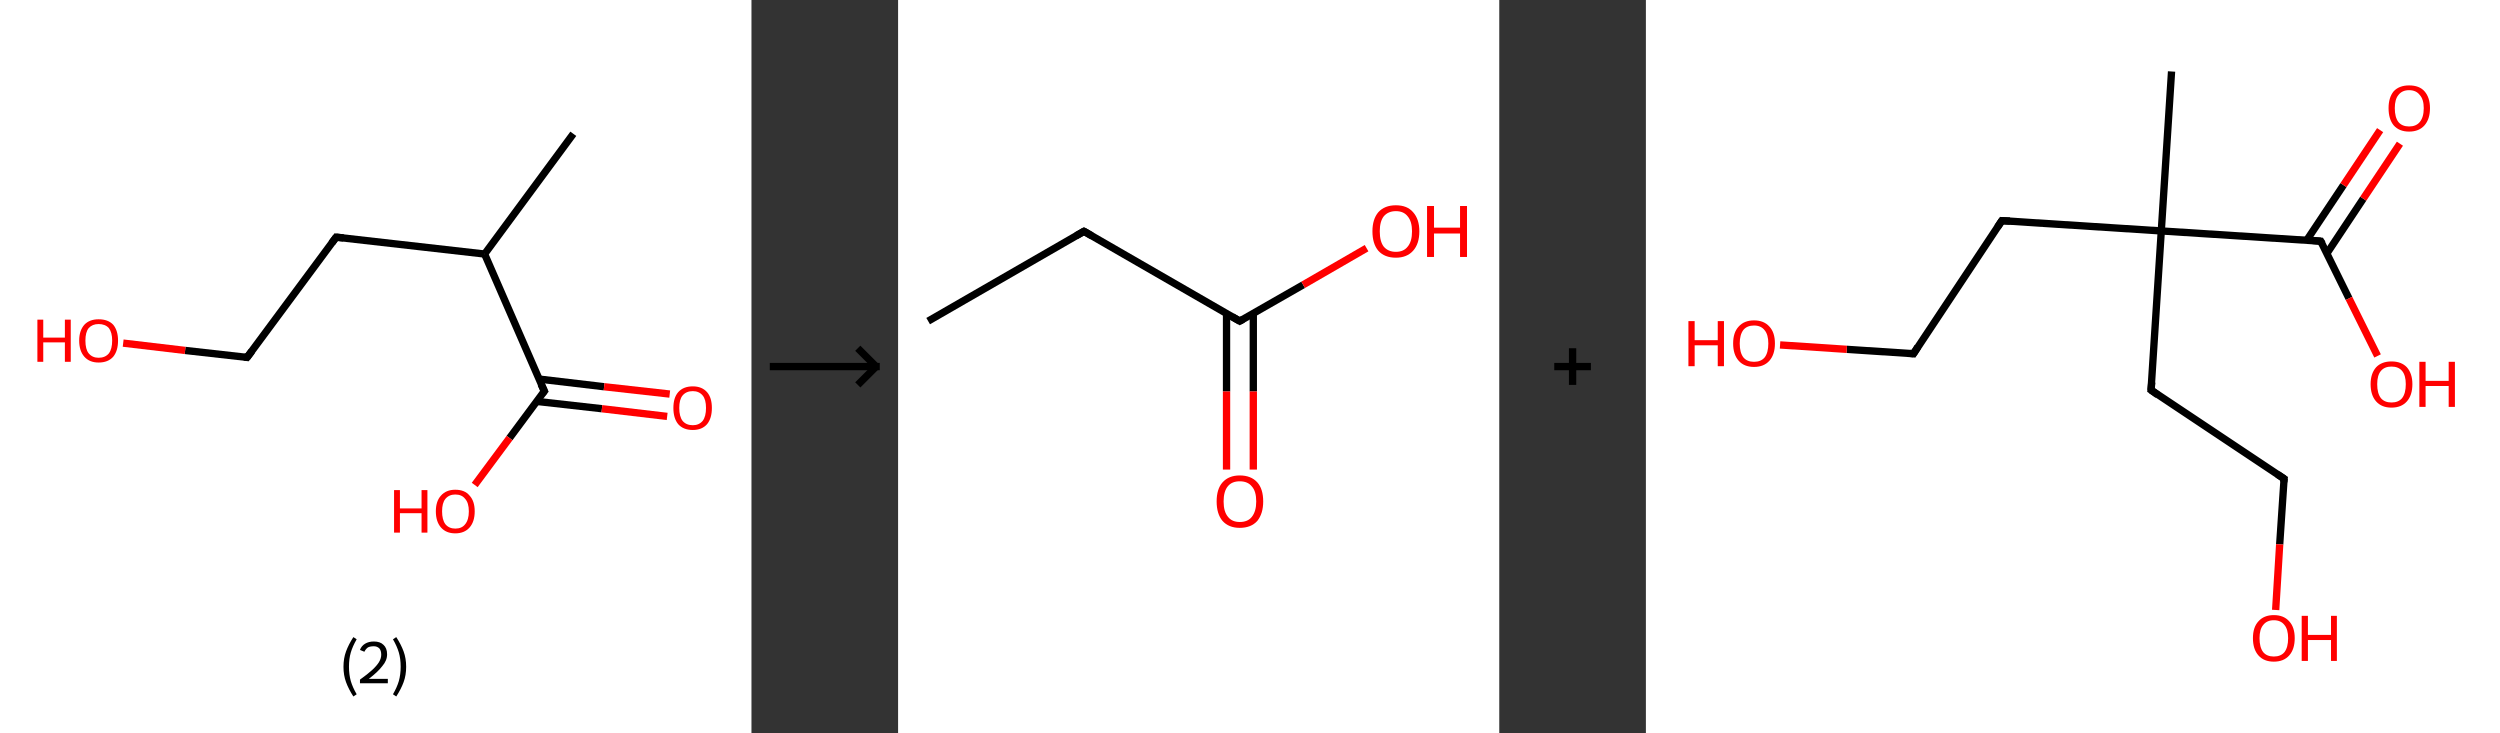 <?xml version='1.0' encoding='ASCII' standalone='yes'?>
<svg xmlns="http://www.w3.org/2000/svg" xmlns:xlink="http://www.w3.org/1999/xlink" version="1.1" width="682.0px" viewBox="0 0 682.0 200.0" height="200.0px">
  <rect x="0" y="0" width="682.0" height="200.0" fill="#333333" stroke="none"/>
  <g>
    <g transform="translate(0, 0) scale(1 1) "><!-- END OF HEADER -->
<rect style="opacity:1.0;fill:#FFFFFF;stroke:none" width="205.0" height="200.0" x="0.0" y="0.0"> </rect>
<path class="bond-0 atom-0 atom-1" d="M 156.4,36.5 L 132.2,69.3" style="fill:none;fill-rule:evenodd;stroke:#000000;stroke-width:2.0px;stroke-linecap:butt;stroke-linejoin:miter;stroke-opacity:1"/>
<path class="bond-1 atom-1 atom-2" d="M 132.2,69.3 L 91.7,64.7" style="fill:none;fill-rule:evenodd;stroke:#000000;stroke-width:2.0px;stroke-linecap:butt;stroke-linejoin:miter;stroke-opacity:1"/>
<path class="bond-2 atom-2 atom-3" d="M 91.7,64.7 L 67.4,97.5" style="fill:none;fill-rule:evenodd;stroke:#000000;stroke-width:2.0px;stroke-linecap:butt;stroke-linejoin:miter;stroke-opacity:1"/>
<path class="bond-3 atom-3 atom-4" d="M 67.4,97.5 L 50.5,95.6" style="fill:none;fill-rule:evenodd;stroke:#000000;stroke-width:2.0px;stroke-linecap:butt;stroke-linejoin:miter;stroke-opacity:1"/>
<path class="bond-3 atom-3 atom-4" d="M 50.5,95.6 L 33.6,93.6" style="fill:none;fill-rule:evenodd;stroke:#FF0000;stroke-width:2.0px;stroke-linecap:butt;stroke-linejoin:miter;stroke-opacity:1"/>
<path class="bond-4 atom-1 atom-5" d="M 132.2,69.3 L 148.5,106.7" style="fill:none;fill-rule:evenodd;stroke:#000000;stroke-width:2.0px;stroke-linecap:butt;stroke-linejoin:miter;stroke-opacity:1"/>
<path class="bond-5 atom-5 atom-6" d="M 146.4,109.5 L 164.2,111.5" style="fill:none;fill-rule:evenodd;stroke:#000000;stroke-width:2.0px;stroke-linecap:butt;stroke-linejoin:miter;stroke-opacity:1"/>
<path class="bond-5 atom-5 atom-6" d="M 164.2,111.5 L 182.0,113.6" style="fill:none;fill-rule:evenodd;stroke:#FF0000;stroke-width:2.0px;stroke-linecap:butt;stroke-linejoin:miter;stroke-opacity:1"/>
<path class="bond-5 atom-5 atom-6" d="M 147.0,103.4 L 164.8,105.5" style="fill:none;fill-rule:evenodd;stroke:#000000;stroke-width:2.0px;stroke-linecap:butt;stroke-linejoin:miter;stroke-opacity:1"/>
<path class="bond-5 atom-5 atom-6" d="M 164.8,105.5 L 182.7,107.5" style="fill:none;fill-rule:evenodd;stroke:#FF0000;stroke-width:2.0px;stroke-linecap:butt;stroke-linejoin:miter;stroke-opacity:1"/>
<path class="bond-6 atom-5 atom-7" d="M 148.5,106.7 L 139.0,119.5" style="fill:none;fill-rule:evenodd;stroke:#000000;stroke-width:2.0px;stroke-linecap:butt;stroke-linejoin:miter;stroke-opacity:1"/>
<path class="bond-6 atom-5 atom-7" d="M 139.0,119.5 L 129.5,132.3" style="fill:none;fill-rule:evenodd;stroke:#FF0000;stroke-width:2.0px;stroke-linecap:butt;stroke-linejoin:miter;stroke-opacity:1"/>
<path d="M 93.7,64.9 L 91.7,64.7 L 90.5,66.3" style="fill:none;stroke:#000000;stroke-width:2.0px;stroke-linecap:butt;stroke-linejoin:miter;stroke-opacity:1;"/>
<path d="M 68.7,95.8 L 67.4,97.5 L 66.6,97.4" style="fill:none;stroke:#000000;stroke-width:2.0px;stroke-linecap:butt;stroke-linejoin:miter;stroke-opacity:1;"/>
<path d="M 147.6,104.8 L 148.5,106.7 L 148.0,107.3" style="fill:none;stroke:#000000;stroke-width:2.0px;stroke-linecap:butt;stroke-linejoin:miter;stroke-opacity:1;"/>
<path class="atom-4" d="M 10.2 87.2 L 11.8 87.2 L 11.8 92.1 L 17.7 92.1 L 17.7 87.2 L 19.3 87.2 L 19.3 98.7 L 17.7 98.7 L 17.7 93.4 L 11.8 93.4 L 11.8 98.7 L 10.2 98.7 L 10.2 87.2 " fill="#FF0000"/>
<path class="atom-4" d="M 21.6 92.9 Q 21.6 90.2, 23.0 88.6 Q 24.4 87.1, 26.9 87.1 Q 29.5 87.1, 30.9 88.6 Q 32.2 90.2, 32.2 92.9 Q 32.2 95.7, 30.9 97.3 Q 29.5 98.9, 26.9 98.9 Q 24.4 98.9, 23.0 97.3 Q 21.6 95.7, 21.6 92.9 M 26.9 97.6 Q 28.7 97.6, 29.7 96.4 Q 30.6 95.2, 30.6 92.9 Q 30.6 90.7, 29.7 89.5 Q 28.7 88.4, 26.9 88.4 Q 25.2 88.4, 24.2 89.5 Q 23.3 90.6, 23.3 92.9 Q 23.3 95.3, 24.2 96.4 Q 25.2 97.6, 26.9 97.6 " fill="#FF0000"/>
<path class="atom-6" d="M 183.7 111.3 Q 183.7 108.5, 185.0 107.0 Q 186.4 105.4, 189.0 105.4 Q 191.5 105.4, 192.9 107.0 Q 194.2 108.5, 194.2 111.3 Q 194.2 114.1, 192.9 115.7 Q 191.5 117.3, 189.0 117.3 Q 186.4 117.3, 185.0 115.7 Q 183.7 114.1, 183.7 111.3 M 189.0 116.0 Q 190.7 116.0, 191.7 114.8 Q 192.6 113.6, 192.6 111.3 Q 192.6 109.0, 191.7 107.9 Q 190.7 106.7, 189.0 106.7 Q 187.2 106.7, 186.2 107.9 Q 185.3 109.0, 185.3 111.3 Q 185.3 113.6, 186.2 114.8 Q 187.2 116.0, 189.0 116.0 " fill="#FF0000"/>
<path class="atom-7" d="M 107.5 133.7 L 109.1 133.7 L 109.1 138.7 L 115.0 138.7 L 115.0 133.7 L 116.6 133.7 L 116.6 145.3 L 115.0 145.3 L 115.0 140.0 L 109.1 140.0 L 109.1 145.3 L 107.5 145.3 L 107.5 133.7 " fill="#FF0000"/>
<path class="atom-7" d="M 118.9 139.5 Q 118.9 136.7, 120.3 135.2 Q 121.7 133.6, 124.2 133.6 Q 126.8 133.6, 128.1 135.2 Q 129.5 136.7, 129.5 139.5 Q 129.5 142.3, 128.1 143.9 Q 126.7 145.5, 124.2 145.5 Q 121.7 145.5, 120.3 143.9 Q 118.9 142.3, 118.9 139.5 M 124.2 144.2 Q 126.0 144.2, 126.9 143.0 Q 127.9 141.8, 127.9 139.5 Q 127.9 137.2, 126.9 136.1 Q 126.0 134.9, 124.2 134.9 Q 122.5 134.9, 121.5 136.1 Q 120.6 137.2, 120.6 139.5 Q 120.6 141.8, 121.5 143.0 Q 122.5 144.2, 124.2 144.2 " fill="#FF0000"/>
<path class="legend" d="M 93.7 181.9 Q 93.7 179.6, 94.4 177.7 Q 95.1 175.8, 96.4 173.8 L 97.3 174.4 Q 96.2 176.3, 95.7 178.0 Q 95.2 179.7, 95.2 181.9 Q 95.2 184.0, 95.7 185.8 Q 96.2 187.5, 97.3 189.4 L 96.4 190.0 Q 95.1 188.0, 94.4 186.1 Q 93.7 184.2, 93.7 181.9 " fill="#000000"/>
<path class="legend" d="M 98.2 177.3 Q 98.6 176.2, 99.6 175.6 Q 100.6 175.0, 102.0 175.0 Q 103.7 175.0, 104.6 175.9 Q 105.6 176.8, 105.6 178.5 Q 105.6 180.2, 104.3 181.7 Q 103.1 183.3, 100.6 185.2 L 105.8 185.2 L 105.8 186.4 L 98.2 186.4 L 98.2 185.4 Q 100.3 183.9, 101.5 182.8 Q 102.8 181.6, 103.4 180.6 Q 104.0 179.6, 104.0 178.6 Q 104.0 177.5, 103.5 176.9 Q 102.9 176.3, 102.0 176.3 Q 101.0 176.3, 100.4 176.6 Q 99.8 177.0, 99.4 177.8 L 98.2 177.3 " fill="#000000"/>
<path class="legend" d="M 110.8 181.9 Q 110.8 184.2, 110.1 186.1 Q 109.4 188.0, 108.1 190.0 L 107.2 189.4 Q 108.3 187.5, 108.8 185.8 Q 109.3 184.0, 109.3 181.9 Q 109.3 179.7, 108.8 178.0 Q 108.3 176.3, 107.2 174.4 L 108.1 173.8 Q 109.4 175.8, 110.1 177.7 Q 110.8 179.6, 110.8 181.9 " fill="#000000"/>
</g>
    <g transform="translate(205.0, 0) scale(1 1) "><line x1="5" y1="100" x2="35" y2="100" style="stroke:rgb(0,0,0);stroke-width:2"/>
  <line x1="34" y1="100" x2="29" y2="95" style="stroke:rgb(0,0,0);stroke-width:2"/>
  <line x1="34" y1="100" x2="29" y2="105" style="stroke:rgb(0,0,0);stroke-width:2"/>
</g>
    <g transform="translate(245.0, 0) scale(1 1) "><!-- END OF HEADER -->
<rect style="opacity:1.0;fill:#FFFFFF;stroke:none" width="164.0" height="200.0" x="0.0" y="0.0"> </rect>
<path class="bond-0 atom-0 atom-1" d="M 8.2,87.6 L 50.7,63.1" style="fill:none;fill-rule:evenodd;stroke:#000000;stroke-width:2.0px;stroke-linecap:butt;stroke-linejoin:miter;stroke-opacity:1"/>
<path class="bond-1 atom-1 atom-2" d="M 50.7,63.1 L 93.2,87.6" style="fill:none;fill-rule:evenodd;stroke:#000000;stroke-width:2.0px;stroke-linecap:butt;stroke-linejoin:miter;stroke-opacity:1"/>
<path class="bond-2 atom-2 atom-3" d="M 89.6,85.5 L 89.6,106.8" style="fill:none;fill-rule:evenodd;stroke:#000000;stroke-width:2.0px;stroke-linecap:butt;stroke-linejoin:miter;stroke-opacity:1"/>
<path class="bond-2 atom-2 atom-3" d="M 89.6,106.8 L 89.6,128.1" style="fill:none;fill-rule:evenodd;stroke:#FF0000;stroke-width:2.0px;stroke-linecap:butt;stroke-linejoin:miter;stroke-opacity:1"/>
<path class="bond-2 atom-2 atom-3" d="M 96.9,85.5 L 96.9,106.8" style="fill:none;fill-rule:evenodd;stroke:#000000;stroke-width:2.0px;stroke-linecap:butt;stroke-linejoin:miter;stroke-opacity:1"/>
<path class="bond-2 atom-2 atom-3" d="M 96.9,106.8 L 96.9,128.1" style="fill:none;fill-rule:evenodd;stroke:#FF0000;stroke-width:2.0px;stroke-linecap:butt;stroke-linejoin:miter;stroke-opacity:1"/>
<path class="bond-3 atom-2 atom-4" d="M 93.2,87.6 L 110.5,77.7" style="fill:none;fill-rule:evenodd;stroke:#000000;stroke-width:2.0px;stroke-linecap:butt;stroke-linejoin:miter;stroke-opacity:1"/>
<path class="bond-3 atom-2 atom-4" d="M 110.5,77.7 L 127.8,67.7" style="fill:none;fill-rule:evenodd;stroke:#FF0000;stroke-width:2.0px;stroke-linecap:butt;stroke-linejoin:miter;stroke-opacity:1"/>
<path d="M 48.6,64.3 L 50.7,63.1 L 52.8,64.3" style="fill:none;stroke:#000000;stroke-width:2.0px;stroke-linecap:butt;stroke-linejoin:miter;stroke-opacity:1;"/>
<path d="M 91.1,86.4 L 93.2,87.6 L 94.1,87.1" style="fill:none;stroke:#000000;stroke-width:2.0px;stroke-linecap:butt;stroke-linejoin:miter;stroke-opacity:1;"/>
<path class="atom-3" d="M 86.9 136.8 Q 86.9 133.4, 88.5 131.6 Q 90.2 129.7, 93.2 129.7 Q 96.3 129.7, 98.0 131.6 Q 99.6 133.4, 99.6 136.8 Q 99.6 140.1, 98.0 142.1 Q 96.3 144.0, 93.2 144.0 Q 90.2 144.0, 88.5 142.1 Q 86.9 140.2, 86.9 136.8 M 93.2 142.4 Q 95.4 142.4, 96.5 141.0 Q 97.7 139.5, 97.7 136.8 Q 97.7 134.0, 96.5 132.7 Q 95.4 131.3, 93.2 131.3 Q 91.1 131.3, 90.0 132.6 Q 88.8 134.0, 88.8 136.8 Q 88.8 139.6, 90.0 141.0 Q 91.1 142.4, 93.2 142.4 " fill="#FF0000"/>
<path class="atom-4" d="M 129.4 63.1 Q 129.4 59.8, 131.0 57.9 Q 132.7 56.0, 135.8 56.0 Q 138.9 56.0, 140.5 57.9 Q 142.2 59.8, 142.2 63.1 Q 142.2 66.5, 140.5 68.4 Q 138.8 70.3, 135.8 70.3 Q 132.7 70.3, 131.0 68.4 Q 129.4 66.5, 129.4 63.1 M 135.8 68.7 Q 137.9 68.7, 139.0 67.3 Q 140.2 65.9, 140.2 63.1 Q 140.2 60.4, 139.0 59.0 Q 137.9 57.6, 135.8 57.6 Q 133.7 57.6, 132.5 59.0 Q 131.4 60.4, 131.4 63.1 Q 131.4 65.9, 132.5 67.3 Q 133.7 68.7, 135.8 68.7 " fill="#FF0000"/>
<path class="atom-4" d="M 144.3 56.2 L 146.2 56.2 L 146.2 62.1 L 153.3 62.1 L 153.3 56.2 L 155.2 56.2 L 155.2 70.1 L 153.3 70.1 L 153.3 63.7 L 146.2 63.7 L 146.2 70.1 L 144.3 70.1 L 144.3 56.2 " fill="#FF0000"/>
</g>
    <g transform="translate(409.0, 0) scale(1 1) "><line x1="15" y1="100" x2="25" y2="100" style="stroke:rgb(0,0,0);stroke-width:2"/>
  <line x1="20" y1="95" x2="20" y2="105" style="stroke:rgb(0,0,0);stroke-width:2"/>
</g>
    <g transform="translate(449.0, 0) scale(1 1) "><!-- END OF HEADER -->
<rect style="opacity:1.0;fill:#FFFFFF;stroke:none" width="233.0" height="200.0" x="0.0" y="0.0"> </rect>
<path class="bond-0 atom-0 atom-1" d="M 143.4,19.5 L 140.6,63.0" style="fill:none;fill-rule:evenodd;stroke:#000000;stroke-width:2.0px;stroke-linecap:butt;stroke-linejoin:miter;stroke-opacity:1"/>
<path class="bond-1 atom-1 atom-2" d="M 140.6,63.0 L 137.8,106.4" style="fill:none;fill-rule:evenodd;stroke:#000000;stroke-width:2.0px;stroke-linecap:butt;stroke-linejoin:miter;stroke-opacity:1"/>
<path class="bond-2 atom-2 atom-3" d="M 137.8,106.4 L 174.1,130.6" style="fill:none;fill-rule:evenodd;stroke:#000000;stroke-width:2.0px;stroke-linecap:butt;stroke-linejoin:miter;stroke-opacity:1"/>
<path class="bond-3 atom-3 atom-4" d="M 174.1,130.6 L 172.9,148.5" style="fill:none;fill-rule:evenodd;stroke:#000000;stroke-width:2.0px;stroke-linecap:butt;stroke-linejoin:miter;stroke-opacity:1"/>
<path class="bond-3 atom-3 atom-4" d="M 172.9,148.5 L 171.8,166.4" style="fill:none;fill-rule:evenodd;stroke:#FF0000;stroke-width:2.0px;stroke-linecap:butt;stroke-linejoin:miter;stroke-opacity:1"/>
<path class="bond-4 atom-1 atom-5" d="M 140.6,63.0 L 97.1,60.2" style="fill:none;fill-rule:evenodd;stroke:#000000;stroke-width:2.0px;stroke-linecap:butt;stroke-linejoin:miter;stroke-opacity:1"/>
<path class="bond-5 atom-5 atom-6" d="M 97.1,60.2 L 73.0,96.5" style="fill:none;fill-rule:evenodd;stroke:#000000;stroke-width:2.0px;stroke-linecap:butt;stroke-linejoin:miter;stroke-opacity:1"/>
<path class="bond-6 atom-6 atom-7" d="M 73.0,96.5 L 54.8,95.3" style="fill:none;fill-rule:evenodd;stroke:#000000;stroke-width:2.0px;stroke-linecap:butt;stroke-linejoin:miter;stroke-opacity:1"/>
<path class="bond-6 atom-6 atom-7" d="M 54.8,95.3 L 36.6,94.1" style="fill:none;fill-rule:evenodd;stroke:#FF0000;stroke-width:2.0px;stroke-linecap:butt;stroke-linejoin:miter;stroke-opacity:1"/>
<path class="bond-7 atom-1 atom-8" d="M 140.6,63.0 L 184.1,65.8" style="fill:none;fill-rule:evenodd;stroke:#000000;stroke-width:2.0px;stroke-linecap:butt;stroke-linejoin:miter;stroke-opacity:1"/>
<path class="bond-8 atom-8 atom-9" d="M 185.8,69.1 L 195.7,54.2" style="fill:none;fill-rule:evenodd;stroke:#000000;stroke-width:2.0px;stroke-linecap:butt;stroke-linejoin:miter;stroke-opacity:1"/>
<path class="bond-8 atom-8 atom-9" d="M 195.7,54.2 L 205.7,39.2" style="fill:none;fill-rule:evenodd;stroke:#FF0000;stroke-width:2.0px;stroke-linecap:butt;stroke-linejoin:miter;stroke-opacity:1"/>
<path class="bond-8 atom-8 atom-9" d="M 180.3,65.5 L 190.3,50.5" style="fill:none;fill-rule:evenodd;stroke:#000000;stroke-width:2.0px;stroke-linecap:butt;stroke-linejoin:miter;stroke-opacity:1"/>
<path class="bond-8 atom-8 atom-9" d="M 190.3,50.5 L 200.3,35.5" style="fill:none;fill-rule:evenodd;stroke:#FF0000;stroke-width:2.0px;stroke-linecap:butt;stroke-linejoin:miter;stroke-opacity:1"/>
<path class="bond-9 atom-8 atom-10" d="M 184.1,65.8 L 191.8,81.4" style="fill:none;fill-rule:evenodd;stroke:#000000;stroke-width:2.0px;stroke-linecap:butt;stroke-linejoin:miter;stroke-opacity:1"/>
<path class="bond-9 atom-8 atom-10" d="M 191.8,81.4 L 199.6,97.1" style="fill:none;fill-rule:evenodd;stroke:#FF0000;stroke-width:2.0px;stroke-linecap:butt;stroke-linejoin:miter;stroke-opacity:1"/>
<path d="M 138.0,104.3 L 137.8,106.4 L 139.6,107.7" style="fill:none;stroke:#000000;stroke-width:2.0px;stroke-linecap:butt;stroke-linejoin:miter;stroke-opacity:1;"/>
<path d="M 172.3,129.4 L 174.1,130.6 L 174.0,131.5" style="fill:none;stroke:#000000;stroke-width:2.0px;stroke-linecap:butt;stroke-linejoin:miter;stroke-opacity:1;"/>
<path d="M 99.3,60.3 L 97.1,60.2 L 95.9,62.0" style="fill:none;stroke:#000000;stroke-width:2.0px;stroke-linecap:butt;stroke-linejoin:miter;stroke-opacity:1;"/>
<path d="M 74.2,94.6 L 73.0,96.5 L 72.1,96.4" style="fill:none;stroke:#000000;stroke-width:2.0px;stroke-linecap:butt;stroke-linejoin:miter;stroke-opacity:1;"/>
<path d="M 181.9,65.6 L 184.1,65.8 L 184.5,66.5" style="fill:none;stroke:#000000;stroke-width:2.0px;stroke-linecap:butt;stroke-linejoin:miter;stroke-opacity:1;"/>
<path class="atom-4" d="M 165.6 174.1 Q 165.6 171.1, 167.1 169.5 Q 168.6 167.8, 171.3 167.8 Q 174.0 167.8, 175.5 169.5 Q 177.0 171.1, 177.0 174.1 Q 177.0 177.1, 175.5 178.8 Q 174.0 180.5, 171.3 180.5 Q 168.6 180.5, 167.1 178.8 Q 165.6 177.1, 165.6 174.1 M 171.3 179.1 Q 173.2 179.1, 174.2 177.9 Q 175.2 176.6, 175.2 174.1 Q 175.2 171.7, 174.2 170.5 Q 173.2 169.2, 171.3 169.2 Q 169.4 169.2, 168.4 170.5 Q 167.4 171.7, 167.4 174.1 Q 167.4 176.6, 168.4 177.9 Q 169.4 179.1, 171.3 179.1 " fill="#FF0000"/>
<path class="atom-4" d="M 178.9 168.0 L 180.6 168.0 L 180.6 173.2 L 186.9 173.2 L 186.9 168.0 L 188.5 168.0 L 188.5 180.3 L 186.9 180.3 L 186.9 174.6 L 180.6 174.6 L 180.6 180.3 L 178.9 180.3 L 178.9 168.0 " fill="#FF0000"/>
<path class="atom-7" d="M 11.6 87.6 L 13.3 87.6 L 13.3 92.8 L 19.6 92.8 L 19.6 87.6 L 21.3 87.6 L 21.3 99.9 L 19.6 99.9 L 19.6 94.2 L 13.3 94.2 L 13.3 99.9 L 11.6 99.9 L 11.6 87.6 " fill="#FF0000"/>
<path class="atom-7" d="M 23.8 93.7 Q 23.8 90.7, 25.3 89.1 Q 26.8 87.4, 29.5 87.4 Q 32.2 87.4, 33.7 89.1 Q 35.2 90.7, 35.2 93.7 Q 35.2 96.7, 33.7 98.4 Q 32.2 100.1, 29.5 100.1 Q 26.8 100.1, 25.3 98.4 Q 23.8 96.7, 23.8 93.7 M 29.5 98.7 Q 31.4 98.7, 32.4 97.5 Q 33.4 96.2, 33.4 93.7 Q 33.4 91.3, 32.4 90.1 Q 31.4 88.8, 29.5 88.8 Q 27.6 88.8, 26.6 90.0 Q 25.6 91.3, 25.6 93.7 Q 25.6 96.2, 26.6 97.5 Q 27.6 98.7, 29.5 98.7 " fill="#FF0000"/>
<path class="atom-9" d="M 202.6 29.5 Q 202.6 26.6, 204.0 24.9 Q 205.5 23.3, 208.2 23.3 Q 211.0 23.3, 212.4 24.9 Q 213.9 26.6, 213.9 29.5 Q 213.9 32.5, 212.4 34.2 Q 210.9 35.9, 208.2 35.9 Q 205.5 35.9, 204.0 34.2 Q 202.6 32.5, 202.6 29.5 M 208.2 34.5 Q 210.1 34.5, 211.1 33.3 Q 212.2 32.0, 212.2 29.5 Q 212.2 27.1, 211.1 25.9 Q 210.1 24.6, 208.2 24.6 Q 206.3 24.6, 205.3 25.9 Q 204.3 27.1, 204.3 29.5 Q 204.3 32.0, 205.3 33.3 Q 206.3 34.5, 208.2 34.5 " fill="#FF0000"/>
<path class="atom-10" d="M 197.7 104.8 Q 197.7 101.9, 199.2 100.2 Q 200.7 98.6, 203.4 98.6 Q 206.1 98.6, 207.6 100.2 Q 209.1 101.9, 209.1 104.8 Q 209.1 107.8, 207.6 109.5 Q 206.1 111.2, 203.4 111.2 Q 200.7 111.2, 199.2 109.5 Q 197.7 107.8, 197.7 104.8 M 203.4 109.8 Q 205.3 109.8, 206.3 108.6 Q 207.3 107.3, 207.3 104.8 Q 207.3 102.4, 206.3 101.2 Q 205.3 100.0, 203.4 100.0 Q 201.5 100.0, 200.5 101.2 Q 199.5 102.4, 199.5 104.8 Q 199.5 107.3, 200.5 108.6 Q 201.5 109.8, 203.4 109.8 " fill="#FF0000"/>
<path class="atom-10" d="M 211.0 98.7 L 212.7 98.7 L 212.7 103.9 L 219.0 103.9 L 219.0 98.7 L 220.7 98.7 L 220.7 111.0 L 219.0 111.0 L 219.0 105.3 L 212.7 105.3 L 212.7 111.0 L 211.0 111.0 L 211.0 98.7 " fill="#FF0000"/>
</g>
  </g>
</svg>
